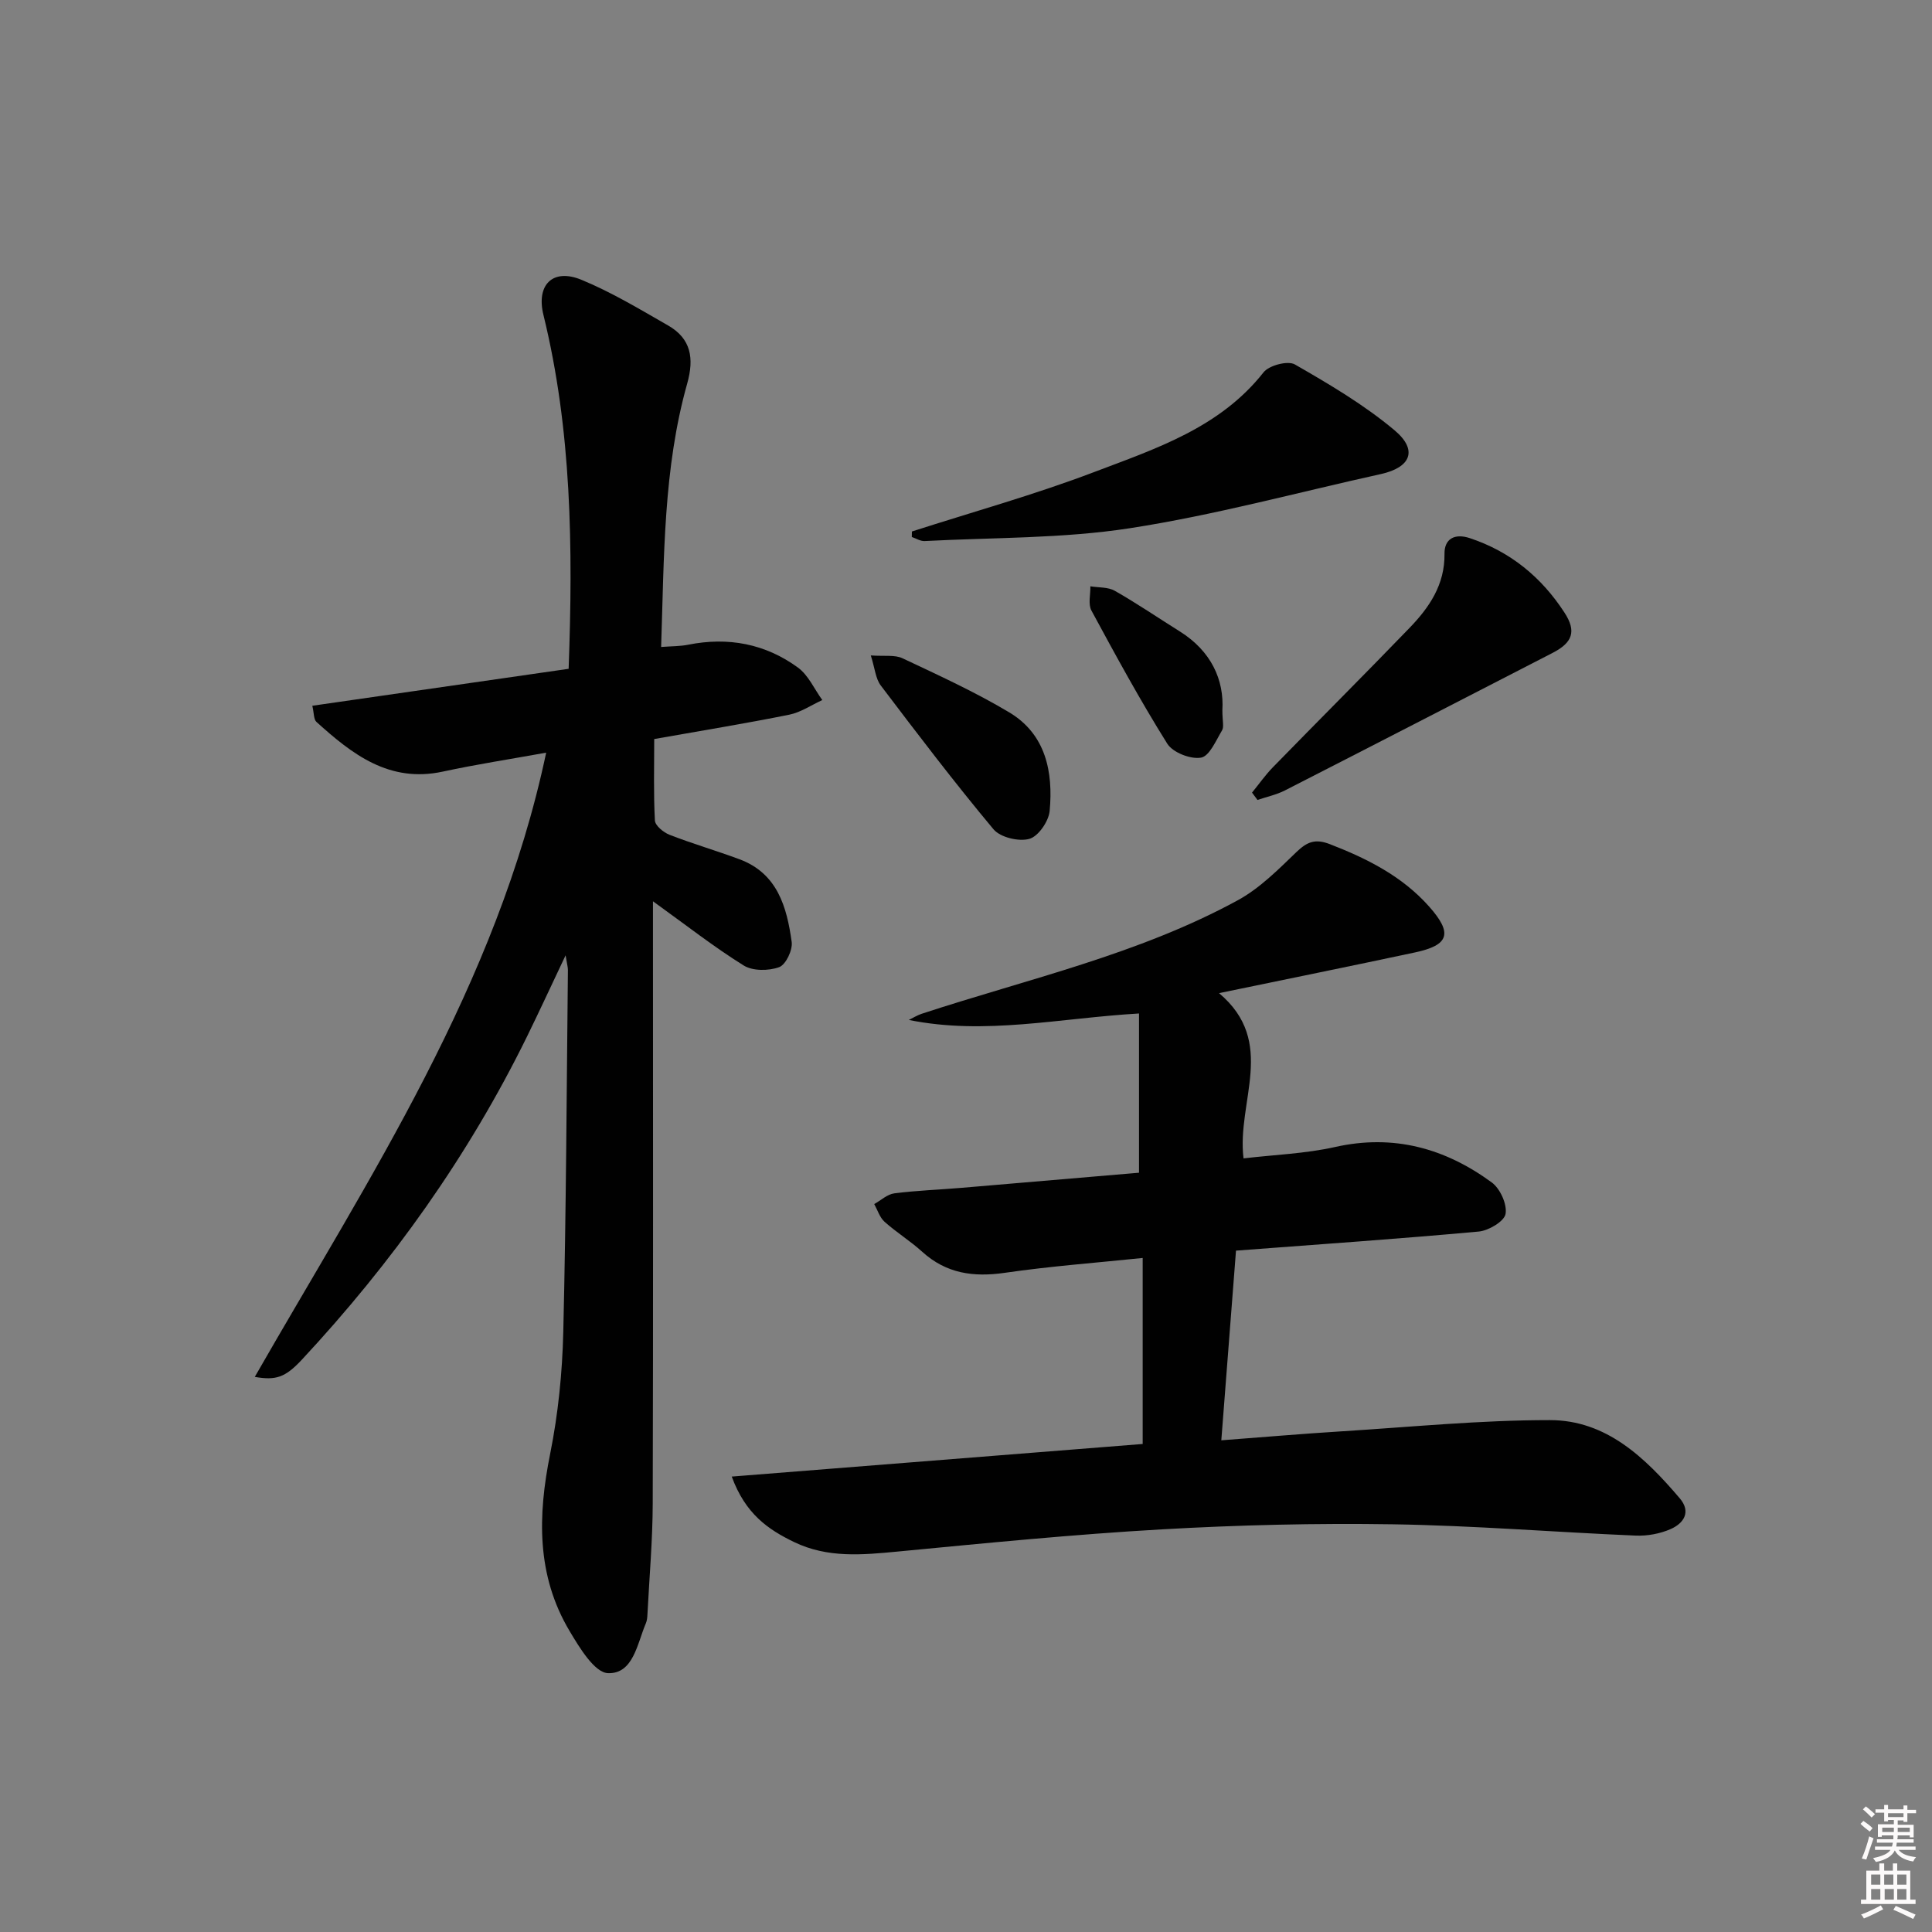 <svg enable-background="new 0 0 400 400" viewBox="0 0 400 400" xmlns="http://www.w3.org/2000/svg"><rect x="0" y="0" width="400" height="400" fill="#808080" stroke="none"/><path d="m385.2 377.6.6-.6c.6.4 1.3.9 1.9 1.5l-.6.7c-.8-.6-1.4-1.1-1.9-1.6zm.3 7.1c.6-1.4 1.1-2.9 1.5-4.5.3.1.6.3.9.4-.5 1.4-1 2.9-1.5 4.4l-.9-.2zm.2-10.1.6-.6c.7.5 1.3 1.1 1.9 1.6l-.7.7c-.6-.6-1.2-1.2-1.8-1.7zm8.4-.8h.8v.9h1.8v.7h-1.8v1.8h-.8v-.3h-1.2v.9h3.3v2.6h-.8v-.4h-2.5c0 .3 0 .6-.1.8h3.4v.7h-3.5c0 .3-.1.6-.1.8h4v.7h-3.5c.7.9 1.9 1.3 3.6 1.5-.2.2-.4.5-.6.9-1.9-.3-3.2-1.1-3.8-2.3-.5 1.1-1.8 2-3.9 2.4-.2-.3-.4-.5-.6-.8 1.9-.4 3.1-.9 3.6-1.7h-3.2v-.7h3.5c.1-.2.1-.5.2-.8h-3.3v-.7h3.4c0-.2 0-.5 0-.8h-2.4v.3h-.8v-2.6h3.3v-.9h-1.2v.3h-.8v-1.8h-1.8v-.7h1.8v-.9h.8v.9h3.2zm-4.4 5.5h2.4c0-.3 0-.6 0-.9h-2.4zm1.2-3.1h3.2v-.8h-3.2zm4.4 2.2h-2.4v.9h2.5v-.9z" fill="#fcfafa"/><path d="m389.2 385.8h.9v1.5h1.8v-1.5h.9v1.5h2.7v6h1.1v.9h-11.3v-.9h1.1v-6h2.7v-1.5zm.2 8.7.5.8c-1.2.6-2.5 1.3-4 1.9-.2-.3-.3-.6-.6-.8 1.6-.6 3-1.3 4.1-1.9zm-2-4.3h1.9v-2.1h-1.9zm0 3.1h1.9v-2.2h-1.9zm2.7-3.1h1.9v-2.1h-1.9zm.1 3.1h1.9v-2.2h-1.9zm2.3 1.3c1.4.6 2.7 1.2 4.1 1.8l-.5.9c-1.5-.7-2.8-1.4-4.1-1.9zm2.2-6.5h-1.9v2.1h1.9zm-1.9 5.2h1.9v-2.2h-1.9z" fill="#fcfafa"/><g fill="#010101"><path d="m52.75 285.07c23.74-41.43 50.14-81.08 60.33-129.24-7.52 1.36-14.5 2.43-21.39 3.92-11.09 2.4-18.76-3.58-26.17-10.28-.59-.53-.49-1.81-.86-3.35 17.9-2.58 35.53-5.12 53.07-7.65.92-25.23.62-49.45-5.22-73.28-1.53-6.23 1.94-9.7 7.85-7.27 6.23 2.56 12.09 6.1 17.97 9.47 4.76 2.73 5.41 6.8 3.95 12.01-4.96 17.63-4.77 35.79-5.4 54.55 2.17-.17 3.92-.13 5.61-.47 8.26-1.65 15.96-.2 22.71 4.73 2.17 1.58 3.39 4.45 5.05 6.73-2.28 1.04-4.46 2.55-6.85 3.03-9.09 1.83-18.24 3.32-27.95 5.04 0 5.64-.16 11.27.14 16.86.06 1.07 1.78 2.48 3.04 2.97 4.76 1.85 9.68 3.28 14.47 5.06 7.88 2.93 9.81 9.9 10.81 17.12.23 1.68-1.22 4.72-2.6 5.22-2.17.79-5.47.82-7.34-.35-6.17-3.84-11.92-8.35-18.78-13.29v6.14c0 39.5.06 79-.05 118.5-.02 7.64-.7 15.28-1.09 22.92-.03.66-.08 1.36-.34 1.95-1.79 4.2-2.59 10.47-7.82 10.3-2.79-.09-5.93-5.3-7.98-8.75-6.86-11.52-6.58-23.86-4.01-36.64 1.66-8.26 2.52-16.79 2.72-25.22.6-24.97.69-49.95.96-74.93.01-.61-.18-1.23-.48-3.08-3 6.32-5.44 11.62-8.01 16.86-12.13 24.69-27.94 46.83-46.66 66.93-3.38 3.59-5.28 4.26-9.68 3.49z"/><path d="m151.5 305.71c28.76-2.28 56.75-4.5 85.08-6.75 0-12.8 0-25.37 0-38.51-9.55.99-19.09 1.7-28.53 3.07-6.49.94-12.13.17-17.12-4.36-2.46-2.23-5.33-4-7.8-6.21-1-.9-1.44-2.42-2.13-3.66 1.38-.77 2.7-2.03 4.16-2.22 4.61-.59 9.27-.75 13.9-1.14 12.39-1.04 24.79-2.11 36.76-3.13 0-11.26 0-22.05 0-32.97-16.54.97-31.86 4.53-47.66 1.34.88-.43 1.72-.96 2.64-1.27 22.04-7.24 44.9-12.29 65.47-23.51 4.53-2.47 8.37-6.35 12.14-9.98 2.22-2.14 3.91-2.81 6.94-1.63 7.7 2.98 14.93 6.62 20.49 12.86 4.97 5.58 4.22 8.03-2.88 9.55-13.11 2.8-26.25 5.46-40.57 8.43 12.07 10.17 3.61 22.42 5.07 34.21 6.33-.75 12.78-.97 18.98-2.36 12.1-2.71 22.76.27 32.41 7.34 1.74 1.27 3.21 4.52 2.86 6.52-.27 1.54-3.5 3.46-5.56 3.65-16.38 1.5-32.8 2.63-50.25 3.95-.97 12.55-1.97 25.47-3.04 39.27 8.67-.65 16.71-1.35 24.77-1.85 14.42-.9 28.85-2.34 43.27-2.33 11.68 0 19.72 7.79 26.87 16.18 2.42 2.84.82 5.18-1.86 6.37-2.2.97-4.84 1.46-7.25 1.36-16.76-.71-33.51-2.08-50.27-2.34-15.96-.25-31.96.14-47.89 1.05-18.24 1.04-36.44 2.85-54.62 4.59-7.35.7-14.53 1.39-21.48-1.97-5.38-2.6-10.07-5.82-12.9-13.55z"/><path d="m188.8 110.04c12.58-4.05 25.35-7.6 37.69-12.29 12.77-4.85 26.05-9.16 35.11-20.66 1.14-1.45 5.03-2.47 6.48-1.64 7.14 4.1 14.34 8.35 20.63 13.62 4.91 4.11 3.39 7.71-2.82 9.08-17.3 3.82-34.47 8.51-51.95 11.21-13.97 2.16-28.32 1.91-42.5 2.66-.87.05-1.77-.55-2.66-.84.01-.38.01-.76.02-1.14z"/><path d="m259.22 164.1c1.44-1.76 2.75-3.64 4.33-5.26 9.4-9.64 18.93-19.15 28.28-28.84 4.09-4.24 7.32-8.94 7.24-15.36-.04-3.06 2.08-4.27 5.22-3.23 8.4 2.78 14.85 8.08 19.61 15.41 2.54 3.9 1.69 6.23-2.48 8.37-18.45 9.49-36.89 19.01-55.37 28.45-1.77.91-3.8 1.33-5.7 1.98-.38-.5-.75-1.01-1.13-1.52z"/><path d="m180.29 135.7c2.81.21 4.96-.17 6.57.59 7.48 3.53 15.04 6.98 22.11 11.21 7.56 4.53 9.1 12.32 8.35 20.4-.2 2.14-2.35 5.27-4.21 5.78-2.19.61-6.02-.31-7.42-1.99-8.08-9.67-15.72-19.72-23.34-29.77-1.07-1.41-1.21-3.55-2.06-6.22z"/><path d="m253.08 147.08c0 2.19.37 3.41-.07 4.14-1.26 2.1-2.61 5.34-4.35 5.64-2.16.38-5.85-1.06-6.99-2.89-5.61-8.96-10.67-18.26-15.7-27.56-.72-1.33-.18-3.33-.22-5.02 1.7.28 3.65.13 5.06.93 4.6 2.62 8.98 5.61 13.47 8.42 6.48 4.06 9.19 10.02 8.8 16.34z"/></g></svg>